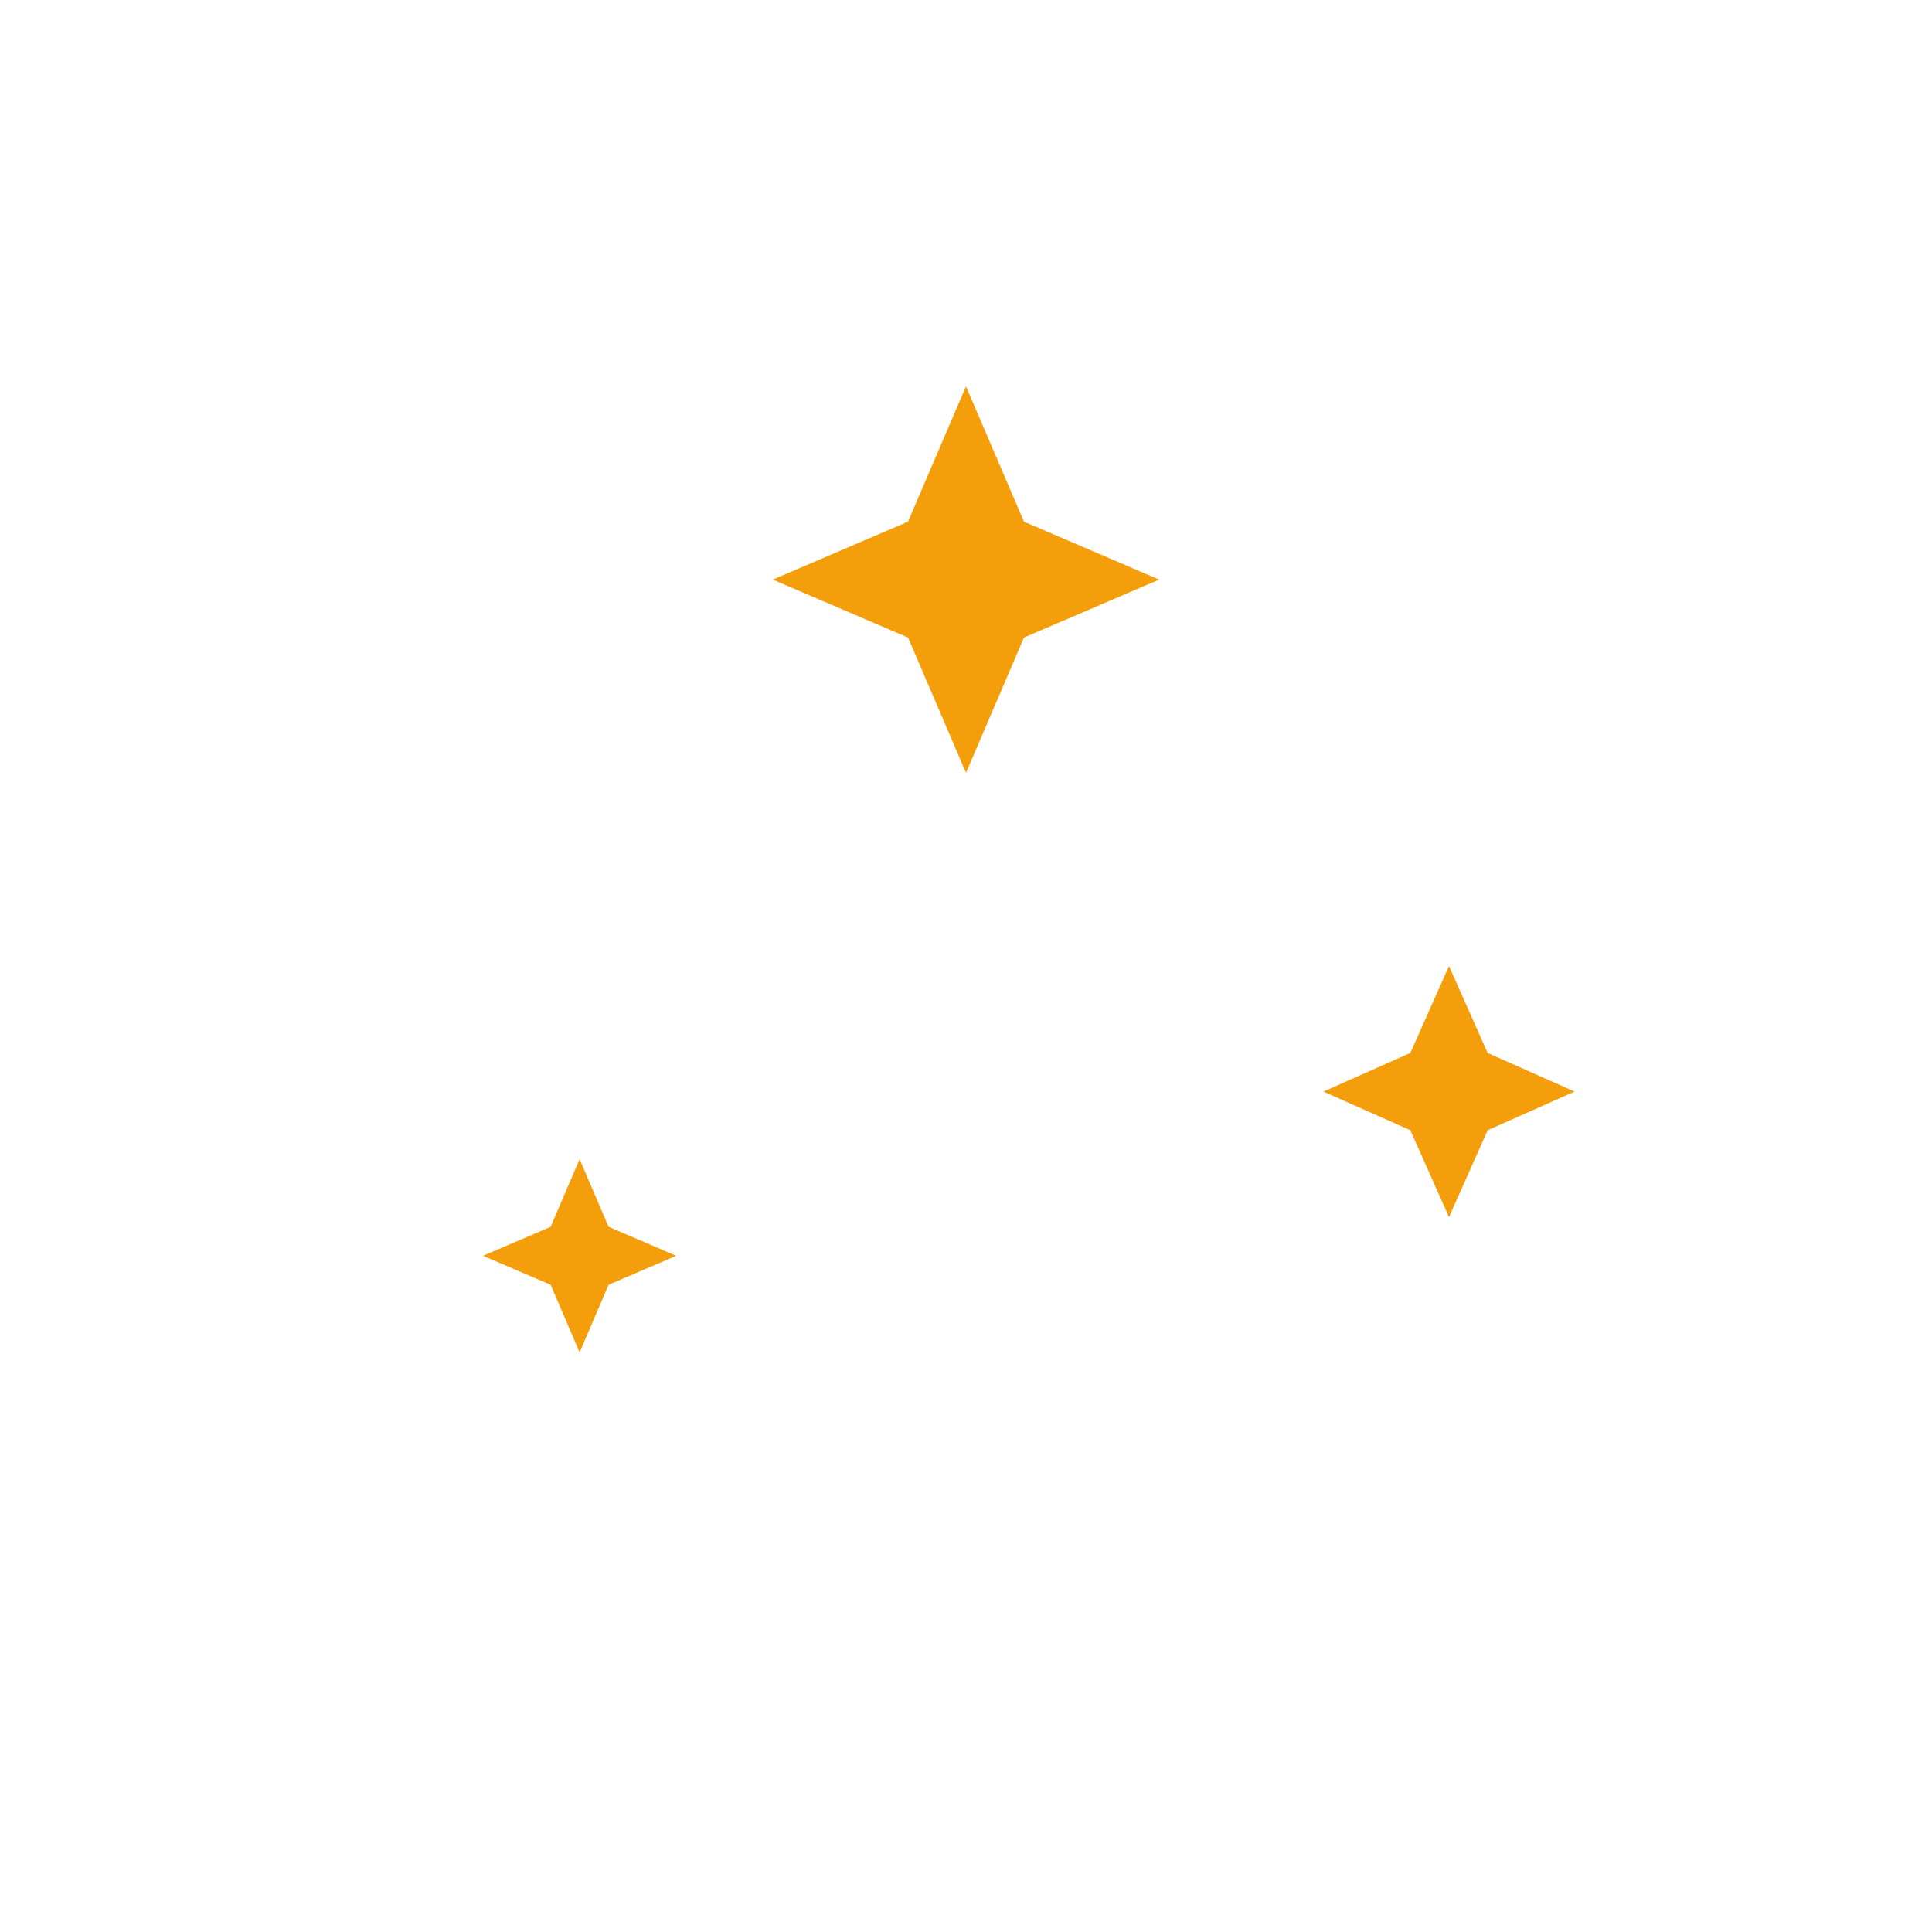<svg width="200" height="200" viewBox="0 0 200 200" xmlns="http://www.w3.org/2000/svg" fill="none">
  <g fill="#f59e0b">
    <path d="M100 40l6 14 14 6-14 6-6 14-6-14-14-6 14-6 6-14z"/>
    <path d="M150 100l4 9 9 4-9 4-4 9-4-9-9-4 9-4 4-9z"/>
    <path d="M60 120l3 7 7 3-7 3-3 7-3-7-7-3 7-3 3-7z"/>
  </g>
</svg>
